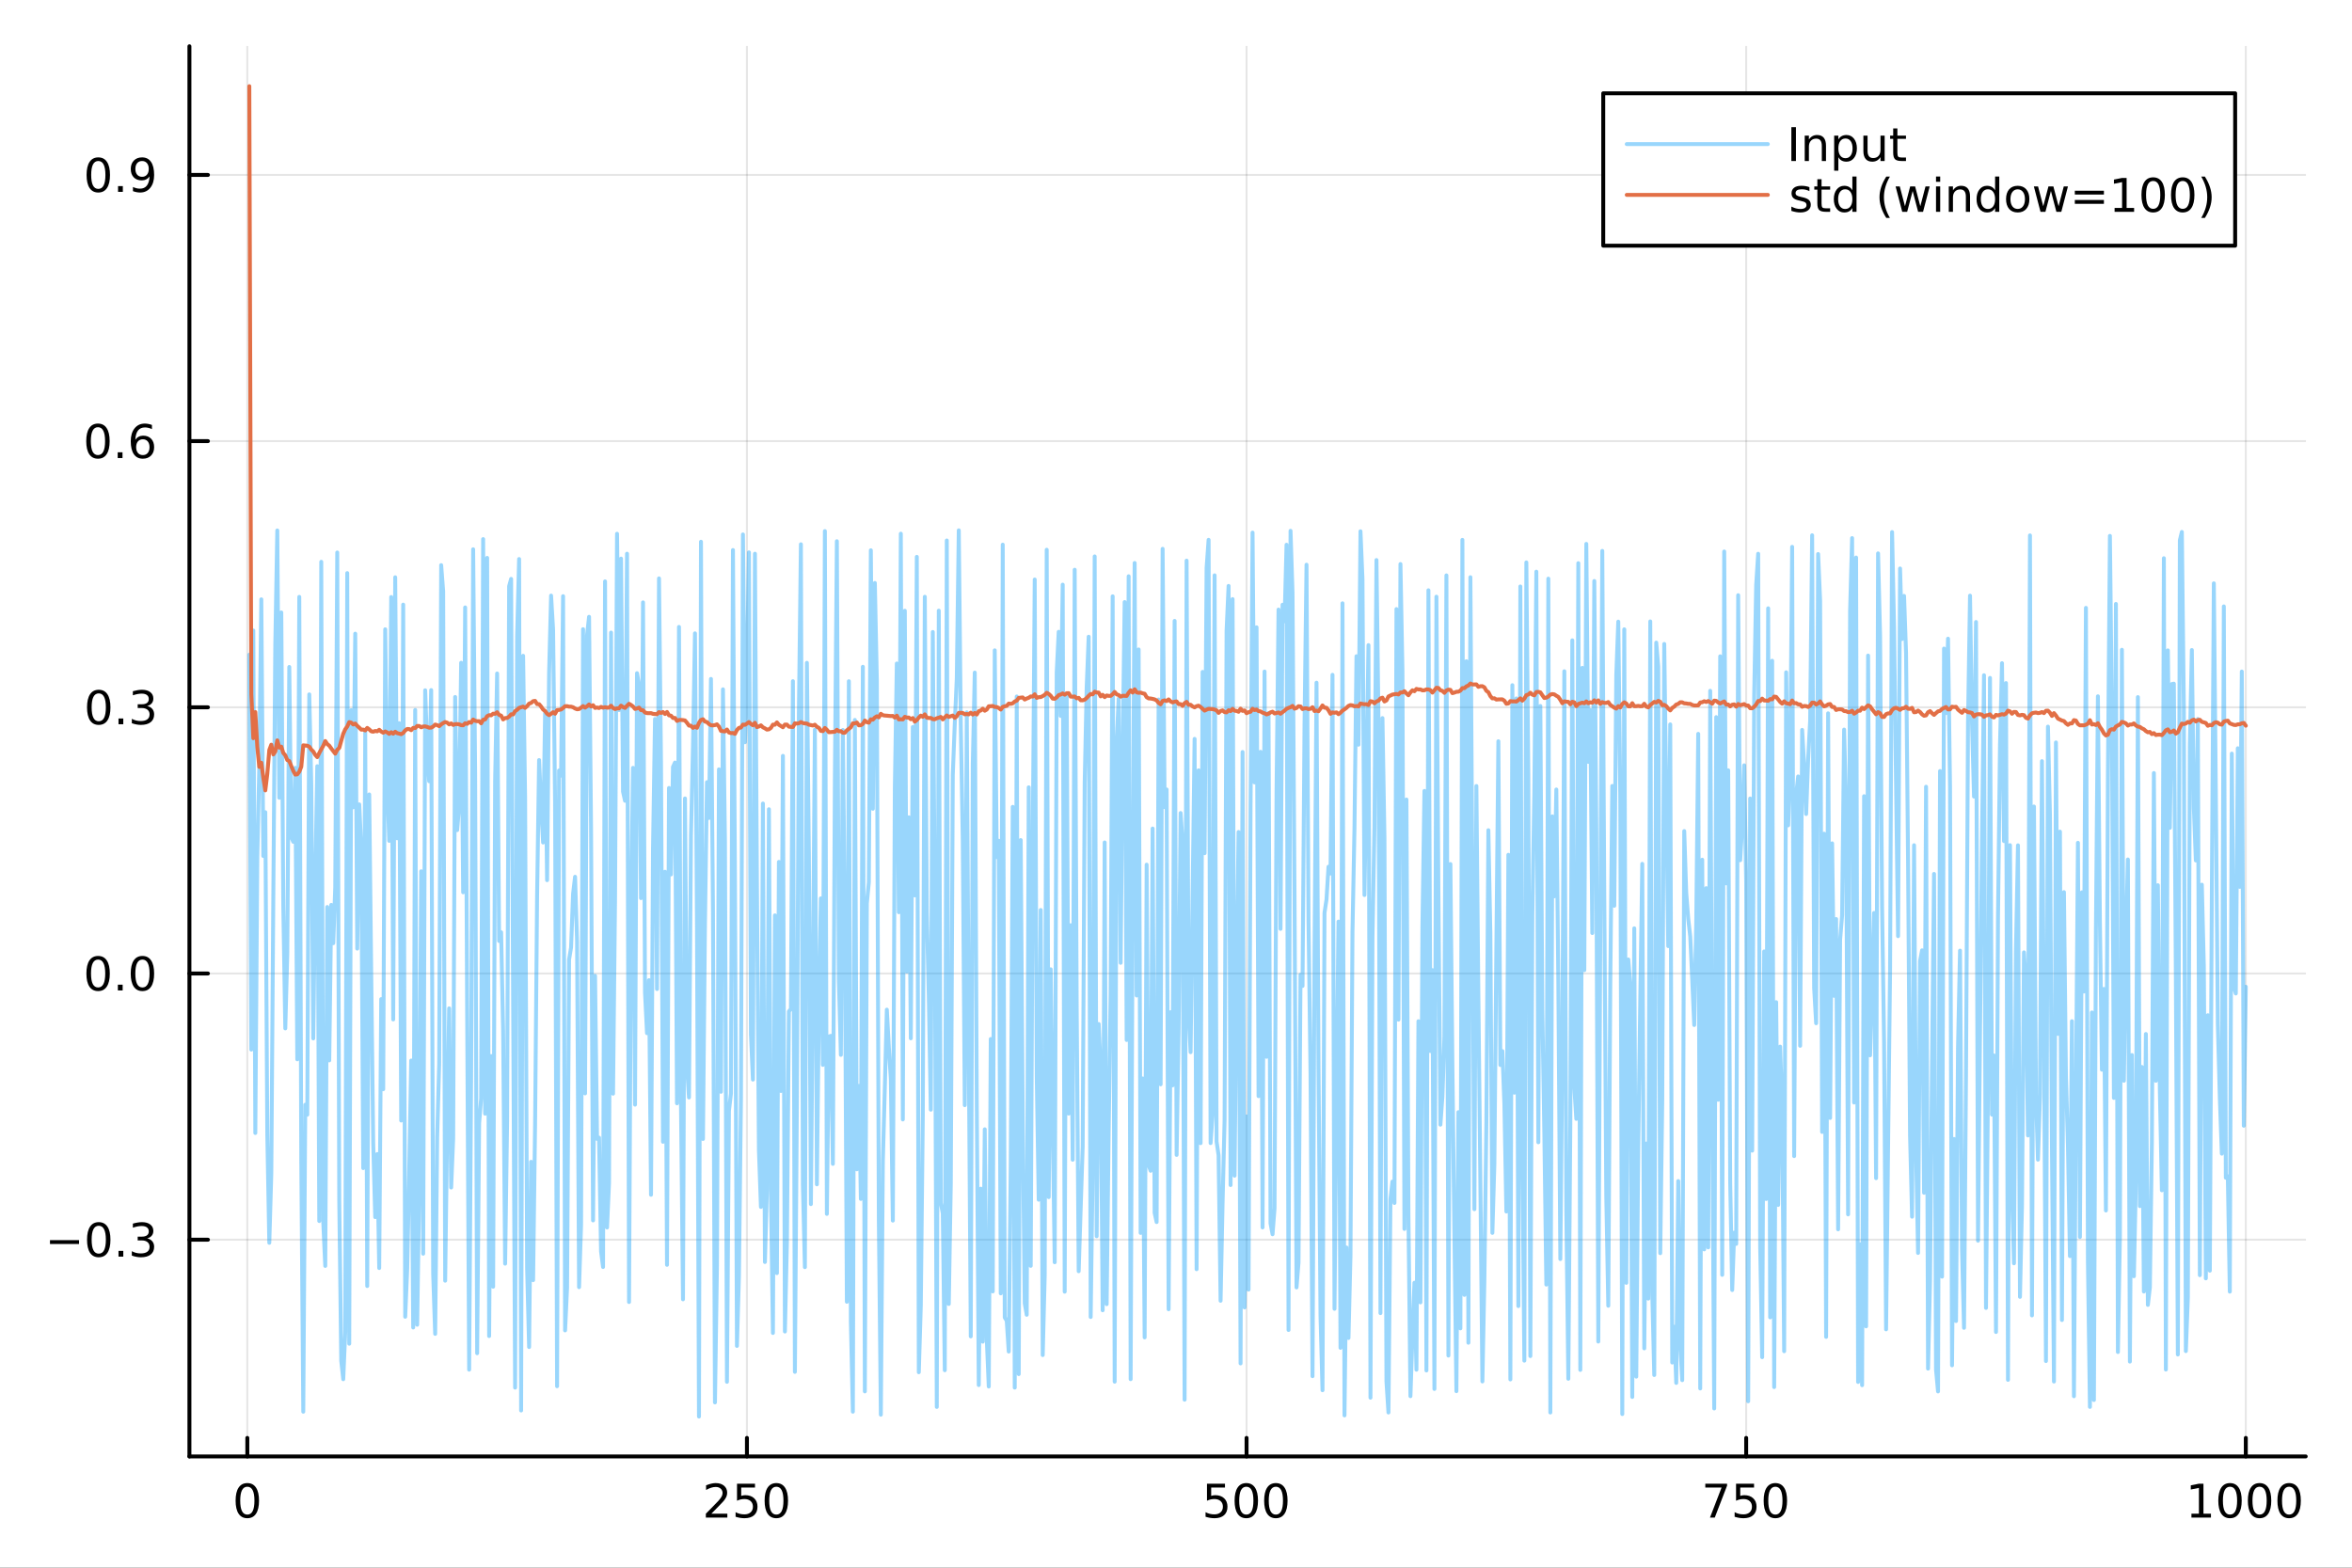 <?xml version="1.0" encoding="utf-8"?>
<svg xmlns="http://www.w3.org/2000/svg" xmlns:xlink="http://www.w3.org/1999/xlink" width="600" height="400" viewBox="0 0 2400 1600">
<rect x="0" y="0" width="2400" height="1600" fill="#333333" stroke="none"/>
<defs>
  <clipPath id="clip550">
    <rect x="0" y="0" width="2400" height="1600"/>
  </clipPath>
</defs>
<path clip-path="url(#clip550)" d="M0 1600 L2400 1600 L2400 0 L0 0  Z" fill="#ffffff" fill-rule="evenodd" fill-opacity="1"/>
<defs>
  <clipPath id="clip551">
    <rect x="480" y="0" width="1681" height="1600"/>
  </clipPath>
</defs>
<path clip-path="url(#clip550)" d="M193.288 1486.45 L2352.76 1486.45 L2352.76 47.244 L193.288 47.244  Z" fill="#ffffff" fill-rule="evenodd" fill-opacity="1"/>
<defs>
  <clipPath id="clip552">
    <rect x="193" y="47" width="2160" height="1440"/>
  </clipPath>
</defs>
<polyline clip-path="url(#clip552)" style="stroke:#000000; stroke-linecap:round; stroke-linejoin:round; stroke-width:2; stroke-opacity:0.1; fill:none" points="252.366,1486.45 252.366,47.244 "/>
<polyline clip-path="url(#clip552)" style="stroke:#000000; stroke-linecap:round; stroke-linejoin:round; stroke-width:2; stroke-opacity:0.1; fill:none" points="762.184,1486.45 762.184,47.244 "/>
<polyline clip-path="url(#clip552)" style="stroke:#000000; stroke-linecap:round; stroke-linejoin:round; stroke-width:2; stroke-opacity:0.1; fill:none" points="1272,1486.45 1272,47.244 "/>
<polyline clip-path="url(#clip552)" style="stroke:#000000; stroke-linecap:round; stroke-linejoin:round; stroke-width:2; stroke-opacity:0.1; fill:none" points="1781.82,1486.45 1781.82,47.244 "/>
<polyline clip-path="url(#clip552)" style="stroke:#000000; stroke-linecap:round; stroke-linejoin:round; stroke-width:2; stroke-opacity:0.1; fill:none" points="2291.64,1486.45 2291.64,47.244 "/>
<polyline clip-path="url(#clip552)" style="stroke:#000000; stroke-linecap:round; stroke-linejoin:round; stroke-width:2; stroke-opacity:0.1; fill:none" points="193.288,1265.25 2352.76,1265.25 "/>
<polyline clip-path="url(#clip552)" style="stroke:#000000; stroke-linecap:round; stroke-linejoin:round; stroke-width:2; stroke-opacity:0.1; fill:none" points="193.288,993.569 2352.76,993.569 "/>
<polyline clip-path="url(#clip552)" style="stroke:#000000; stroke-linecap:round; stroke-linejoin:round; stroke-width:2; stroke-opacity:0.1; fill:none" points="193.288,721.891 2352.76,721.891 "/>
<polyline clip-path="url(#clip552)" style="stroke:#000000; stroke-linecap:round; stroke-linejoin:round; stroke-width:2; stroke-opacity:0.1; fill:none" points="193.288,450.213 2352.76,450.213 "/>
<polyline clip-path="url(#clip552)" style="stroke:#000000; stroke-linecap:round; stroke-linejoin:round; stroke-width:2; stroke-opacity:0.1; fill:none" points="193.288,178.536 2352.76,178.536 "/>
<polyline clip-path="url(#clip550)" style="stroke:#000000; stroke-linecap:round; stroke-linejoin:round; stroke-width:4; stroke-opacity:1; fill:none" points="193.288,1486.45 2352.76,1486.45 "/>
<polyline clip-path="url(#clip550)" style="stroke:#000000; stroke-linecap:round; stroke-linejoin:round; stroke-width:4; stroke-opacity:1; fill:none" points="252.366,1486.45 252.366,1467.55 "/>
<polyline clip-path="url(#clip550)" style="stroke:#000000; stroke-linecap:round; stroke-linejoin:round; stroke-width:4; stroke-opacity:1; fill:none" points="762.184,1486.45 762.184,1467.55 "/>
<polyline clip-path="url(#clip550)" style="stroke:#000000; stroke-linecap:round; stroke-linejoin:round; stroke-width:4; stroke-opacity:1; fill:none" points="1272,1486.45 1272,1467.55 "/>
<polyline clip-path="url(#clip550)" style="stroke:#000000; stroke-linecap:round; stroke-linejoin:round; stroke-width:4; stroke-opacity:1; fill:none" points="1781.82,1486.45 1781.82,1467.55 "/>
<polyline clip-path="url(#clip550)" style="stroke:#000000; stroke-linecap:round; stroke-linejoin:round; stroke-width:4; stroke-opacity:1; fill:none" points="2291.64,1486.45 2291.64,1467.55 "/>
<path clip-path="url(#clip550)" d="M252.366 1517.37 Q248.755 1517.37 246.926 1520.93 Q245.12 1524.47 245.12 1531.6 Q245.12 1538.71 246.926 1542.27 Q248.755 1545.82 252.366 1545.82 Q256 1545.82 257.805 1542.27 Q259.634 1538.71 259.634 1531.6 Q259.634 1524.47 257.805 1520.93 Q256 1517.37 252.366 1517.37 M252.366 1513.66 Q258.176 1513.66 261.231 1518.27 Q264.31 1522.85 264.31 1531.6 Q264.31 1540.33 261.231 1544.94 Q258.176 1549.52 252.366 1549.52 Q246.555 1549.52 243.477 1544.94 Q240.421 1540.33 240.421 1531.6 Q240.421 1522.85 243.477 1518.27 Q246.555 1513.66 252.366 1513.66 Z" fill="#000000" fill-rule="nonzero" fill-opacity="1" /><path clip-path="url(#clip550)" d="M725.876 1544.91 L742.196 1544.91 L742.196 1548.85 L720.251 1548.85 L720.251 1544.91 Q722.913 1542.16 727.497 1537.53 Q732.103 1532.88 733.284 1531.53 Q735.529 1529.01 736.409 1527.27 Q737.311 1525.51 737.311 1523.82 Q737.311 1521.07 735.367 1519.33 Q733.446 1517.6 730.344 1517.6 Q728.145 1517.6 725.691 1518.36 Q723.261 1519.13 720.483 1520.68 L720.483 1515.95 Q723.307 1514.82 725.761 1514.24 Q728.214 1513.66 730.251 1513.66 Q735.622 1513.66 738.816 1516.35 Q742.01 1519.03 742.01 1523.52 Q742.01 1525.65 741.2 1527.57 Q740.413 1529.47 738.307 1532.07 Q737.728 1532.74 734.626 1535.95 Q731.524 1539.15 725.876 1544.91 Z" fill="#000000" fill-rule="nonzero" fill-opacity="1" /><path clip-path="url(#clip550)" d="M752.057 1514.29 L770.413 1514.29 L770.413 1518.22 L756.339 1518.22 L756.339 1526.7 Q757.358 1526.35 758.376 1526.19 Q759.395 1526 760.413 1526 Q766.2 1526 769.58 1529.17 Q772.959 1532.34 772.959 1537.76 Q772.959 1543.34 769.487 1546.44 Q766.015 1549.52 759.696 1549.52 Q757.52 1549.52 755.251 1549.15 Q753.006 1548.78 750.598 1548.04 L750.598 1543.34 Q752.682 1544.47 754.904 1545.03 Q757.126 1545.58 759.603 1545.58 Q763.608 1545.58 765.945 1543.48 Q768.283 1541.37 768.283 1537.76 Q768.283 1534.15 765.945 1532.04 Q763.608 1529.94 759.603 1529.94 Q757.728 1529.94 755.853 1530.35 Q754.001 1530.77 752.057 1531.65 L752.057 1514.29 Z" fill="#000000" fill-rule="nonzero" fill-opacity="1" /><path clip-path="url(#clip550)" d="M792.172 1517.37 Q788.561 1517.37 786.732 1520.93 Q784.927 1524.47 784.927 1531.6 Q784.927 1538.71 786.732 1542.27 Q788.561 1545.82 792.172 1545.82 Q795.806 1545.82 797.612 1542.27 Q799.441 1538.71 799.441 1531.6 Q799.441 1524.47 797.612 1520.93 Q795.806 1517.37 792.172 1517.37 M792.172 1513.66 Q797.982 1513.66 801.038 1518.27 Q804.117 1522.85 804.117 1531.6 Q804.117 1540.33 801.038 1544.94 Q797.982 1549.52 792.172 1549.52 Q786.362 1549.52 783.283 1544.94 Q780.228 1540.33 780.228 1531.6 Q780.228 1522.85 783.283 1518.27 Q786.362 1513.66 792.172 1513.66 Z" fill="#000000" fill-rule="nonzero" fill-opacity="1" /><path clip-path="url(#clip550)" d="M1231.62 1514.29 L1249.98 1514.29 L1249.98 1518.22 L1235.9 1518.22 L1235.9 1526.7 Q1236.92 1526.35 1237.94 1526.19 Q1238.96 1526 1239.98 1526 Q1245.76 1526 1249.14 1529.17 Q1252.52 1532.34 1252.52 1537.76 Q1252.52 1543.34 1249.05 1546.44 Q1245.58 1549.52 1239.26 1549.52 Q1237.08 1549.52 1234.81 1549.15 Q1232.57 1548.78 1230.16 1548.04 L1230.16 1543.34 Q1232.25 1544.47 1234.47 1545.03 Q1236.69 1545.58 1239.17 1545.58 Q1243.17 1545.58 1245.51 1543.48 Q1247.85 1541.37 1247.85 1537.76 Q1247.85 1534.15 1245.51 1532.04 Q1243.17 1529.94 1239.17 1529.94 Q1237.29 1529.94 1235.42 1530.35 Q1233.56 1530.77 1231.62 1531.65 L1231.62 1514.29 Z" fill="#000000" fill-rule="nonzero" fill-opacity="1" /><path clip-path="url(#clip550)" d="M1271.74 1517.37 Q1268.12 1517.37 1266.3 1520.93 Q1264.49 1524.47 1264.49 1531.6 Q1264.49 1538.71 1266.3 1542.27 Q1268.12 1545.82 1271.74 1545.82 Q1275.37 1545.82 1277.18 1542.27 Q1279 1538.71 1279 1531.6 Q1279 1524.47 1277.18 1520.93 Q1275.37 1517.37 1271.74 1517.37 M1271.74 1513.66 Q1277.55 1513.66 1280.6 1518.27 Q1283.68 1522.85 1283.68 1531.6 Q1283.68 1540.33 1280.6 1544.94 Q1277.55 1549.52 1271.74 1549.52 Q1265.93 1549.52 1262.85 1544.94 Q1259.79 1540.33 1259.79 1531.6 Q1259.79 1522.85 1262.85 1518.27 Q1265.93 1513.66 1271.74 1513.66 Z" fill="#000000" fill-rule="nonzero" fill-opacity="1" /><path clip-path="url(#clip550)" d="M1301.9 1517.37 Q1298.29 1517.37 1296.46 1520.93 Q1294.65 1524.47 1294.65 1531.6 Q1294.65 1538.71 1296.46 1542.27 Q1298.29 1545.82 1301.9 1545.82 Q1305.53 1545.82 1307.34 1542.27 Q1309.17 1538.71 1309.17 1531.6 Q1309.17 1524.47 1307.34 1520.93 Q1305.53 1517.37 1301.9 1517.37 M1301.9 1513.66 Q1307.71 1513.66 1310.76 1518.27 Q1313.84 1522.85 1313.84 1531.6 Q1313.84 1540.33 1310.76 1544.94 Q1307.71 1549.52 1301.9 1549.52 Q1296.09 1549.52 1293.01 1544.94 Q1289.95 1540.33 1289.95 1531.6 Q1289.95 1522.85 1293.01 1518.27 Q1296.09 1513.66 1301.9 1513.66 Z" fill="#000000" fill-rule="nonzero" fill-opacity="1" /><path clip-path="url(#clip550)" d="M1740.1 1514.29 L1762.32 1514.29 L1762.32 1516.28 L1749.77 1548.85 L1744.89 1548.85 L1756.69 1518.22 L1740.1 1518.22 L1740.1 1514.29 Z" fill="#000000" fill-rule="nonzero" fill-opacity="1" /><path clip-path="url(#clip550)" d="M1771.48 1514.29 L1789.84 1514.29 L1789.84 1518.22 L1775.77 1518.22 L1775.77 1526.7 Q1776.79 1526.35 1777.8 1526.19 Q1778.82 1526 1779.84 1526 Q1785.63 1526 1789.01 1529.17 Q1792.39 1532.34 1792.39 1537.76 Q1792.39 1543.34 1788.92 1546.44 Q1785.44 1549.52 1779.12 1549.52 Q1776.95 1549.52 1774.68 1549.15 Q1772.43 1548.78 1770.03 1548.04 L1770.03 1543.34 Q1772.11 1544.47 1774.33 1545.03 Q1776.55 1545.58 1779.03 1545.58 Q1783.04 1545.58 1785.37 1543.48 Q1787.71 1541.37 1787.71 1537.76 Q1787.71 1534.15 1785.37 1532.04 Q1783.04 1529.94 1779.03 1529.94 Q1777.16 1529.94 1775.28 1530.35 Q1773.43 1530.77 1771.48 1531.65 L1771.48 1514.29 Z" fill="#000000" fill-rule="nonzero" fill-opacity="1" /><path clip-path="url(#clip550)" d="M1811.6 1517.37 Q1807.99 1517.37 1806.16 1520.93 Q1804.36 1524.47 1804.36 1531.6 Q1804.36 1538.71 1806.16 1542.27 Q1807.99 1545.82 1811.6 1545.82 Q1815.23 1545.82 1817.04 1542.27 Q1818.87 1538.71 1818.87 1531.6 Q1818.87 1524.47 1817.04 1520.93 Q1815.23 1517.37 1811.6 1517.37 M1811.6 1513.66 Q1817.41 1513.66 1820.47 1518.27 Q1823.54 1522.85 1823.54 1531.6 Q1823.54 1540.33 1820.47 1544.94 Q1817.41 1549.52 1811.6 1549.52 Q1805.79 1549.52 1802.71 1544.94 Q1799.66 1540.33 1799.66 1531.6 Q1799.66 1522.85 1802.71 1518.27 Q1805.79 1513.66 1811.6 1513.66 Z" fill="#000000" fill-rule="nonzero" fill-opacity="1" /><path clip-path="url(#clip550)" d="M2236.16 1544.91 L2243.8 1544.91 L2243.8 1518.55 L2235.49 1520.21 L2235.49 1515.95 L2243.76 1514.29 L2248.43 1514.29 L2248.43 1544.91 L2256.07 1544.91 L2256.07 1548.85 L2236.16 1548.85 L2236.16 1544.91 Z" fill="#000000" fill-rule="nonzero" fill-opacity="1" /><path clip-path="url(#clip550)" d="M2275.52 1517.37 Q2271.91 1517.37 2270.08 1520.93 Q2268.27 1524.47 2268.27 1531.6 Q2268.27 1538.71 2270.08 1542.27 Q2271.91 1545.82 2275.52 1545.82 Q2279.15 1545.82 2280.96 1542.27 Q2282.78 1538.71 2282.78 1531.6 Q2282.78 1524.47 2280.96 1520.93 Q2279.15 1517.37 2275.52 1517.37 M2275.52 1513.66 Q2281.33 1513.66 2284.38 1518.27 Q2287.46 1522.85 2287.46 1531.6 Q2287.46 1540.33 2284.38 1544.94 Q2281.33 1549.52 2275.52 1549.52 Q2269.71 1549.52 2266.63 1544.94 Q2263.57 1540.33 2263.57 1531.6 Q2263.57 1522.85 2266.63 1518.27 Q2269.71 1513.66 2275.52 1513.66 Z" fill="#000000" fill-rule="nonzero" fill-opacity="1" /><path clip-path="url(#clip550)" d="M2305.68 1517.37 Q2302.07 1517.37 2300.24 1520.93 Q2298.43 1524.47 2298.43 1531.6 Q2298.43 1538.71 2300.24 1542.27 Q2302.07 1545.82 2305.68 1545.82 Q2309.31 1545.82 2311.12 1542.27 Q2312.95 1538.71 2312.95 1531.6 Q2312.95 1524.47 2311.12 1520.93 Q2309.31 1517.37 2305.68 1517.37 M2305.68 1513.66 Q2311.49 1513.66 2314.54 1518.27 Q2317.62 1522.85 2317.62 1531.6 Q2317.62 1540.33 2314.54 1544.94 Q2311.49 1549.52 2305.68 1549.52 Q2299.87 1549.52 2296.79 1544.94 Q2293.73 1540.33 2293.73 1531.6 Q2293.73 1522.85 2296.79 1518.27 Q2299.87 1513.66 2305.68 1513.66 Z" fill="#000000" fill-rule="nonzero" fill-opacity="1" /><path clip-path="url(#clip550)" d="M2335.84 1517.37 Q2332.23 1517.37 2330.4 1520.93 Q2328.59 1524.47 2328.59 1531.6 Q2328.59 1538.71 2330.4 1542.27 Q2332.23 1545.82 2335.84 1545.82 Q2339.47 1545.82 2341.28 1542.27 Q2343.11 1538.71 2343.11 1531.6 Q2343.11 1524.47 2341.28 1520.93 Q2339.47 1517.37 2335.84 1517.37 M2335.84 1513.66 Q2341.65 1513.66 2344.71 1518.27 Q2347.78 1522.85 2347.78 1531.6 Q2347.78 1540.33 2344.71 1544.94 Q2341.65 1549.52 2335.84 1549.52 Q2330.03 1549.52 2326.95 1544.94 Q2323.9 1540.33 2323.9 1531.6 Q2323.9 1522.85 2326.95 1518.27 Q2330.03 1513.66 2335.84 1513.66 Z" fill="#000000" fill-rule="nonzero" fill-opacity="1" /><polyline clip-path="url(#clip550)" style="stroke:#000000; stroke-linecap:round; stroke-linejoin:round; stroke-width:4; stroke-opacity:1; fill:none" points="193.288,1486.45 193.288,47.244 "/>
<polyline clip-path="url(#clip550)" style="stroke:#000000; stroke-linecap:round; stroke-linejoin:round; stroke-width:4; stroke-opacity:1; fill:none" points="193.288,1265.25 212.185,1265.25 "/>
<polyline clip-path="url(#clip550)" style="stroke:#000000; stroke-linecap:round; stroke-linejoin:round; stroke-width:4; stroke-opacity:1; fill:none" points="193.288,993.569 212.185,993.569 "/>
<polyline clip-path="url(#clip550)" style="stroke:#000000; stroke-linecap:round; stroke-linejoin:round; stroke-width:4; stroke-opacity:1; fill:none" points="193.288,721.891 212.185,721.891 "/>
<polyline clip-path="url(#clip550)" style="stroke:#000000; stroke-linecap:round; stroke-linejoin:round; stroke-width:4; stroke-opacity:1; fill:none" points="193.288,450.213 212.185,450.213 "/>
<polyline clip-path="url(#clip550)" style="stroke:#000000; stroke-linecap:round; stroke-linejoin:round; stroke-width:4; stroke-opacity:1; fill:none" points="193.288,178.536 212.185,178.536 "/>
<path clip-path="url(#clip550)" d="M50.992 1265.7 L80.668 1265.7 L80.668 1269.63 L50.992 1269.63 L50.992 1265.7 Z" fill="#000000" fill-rule="nonzero" fill-opacity="1" /><path clip-path="url(#clip550)" d="M100.76 1251.04 Q97.149 1251.04 95.321 1254.61 Q93.515 1258.15 93.515 1265.28 Q93.515 1272.39 95.321 1275.95 Q97.149 1279.49 100.76 1279.49 Q104.395 1279.49 106.2 1275.95 Q108.029 1272.39 108.029 1265.28 Q108.029 1258.15 106.2 1254.61 Q104.395 1251.04 100.76 1251.04 M100.76 1247.34 Q106.571 1247.34 109.626 1251.95 Q112.705 1256.53 112.705 1265.28 Q112.705 1274.01 109.626 1278.61 Q106.571 1283.2 100.76 1283.2 Q94.95 1283.2 91.871 1278.61 Q88.816 1274.01 88.816 1265.28 Q88.816 1256.53 91.871 1251.95 Q94.95 1247.34 100.76 1247.34 Z" fill="#000000" fill-rule="nonzero" fill-opacity="1" /><path clip-path="url(#clip550)" d="M120.922 1276.65 L125.807 1276.65 L125.807 1282.53 L120.922 1282.53 L120.922 1276.65 Z" fill="#000000" fill-rule="nonzero" fill-opacity="1" /><path clip-path="url(#clip550)" d="M150.158 1263.89 Q153.515 1264.61 155.39 1266.88 Q157.288 1269.15 157.288 1272.48 Q157.288 1277.6 153.769 1280.4 Q150.251 1283.2 143.769 1283.2 Q141.593 1283.2 139.279 1282.76 Q136.987 1282.34 134.533 1281.48 L134.533 1276.97 Q136.478 1278.1 138.793 1278.68 Q141.107 1279.26 143.631 1279.26 Q148.029 1279.26 150.32 1277.53 Q152.635 1275.79 152.635 1272.48 Q152.635 1269.42 150.482 1267.71 Q148.353 1265.98 144.533 1265.98 L140.506 1265.98 L140.506 1262.13 L144.718 1262.13 Q148.168 1262.13 149.996 1260.77 Q151.825 1259.38 151.825 1256.79 Q151.825 1254.12 149.927 1252.71 Q148.052 1251.28 144.533 1251.28 Q142.612 1251.28 140.413 1251.69 Q138.214 1252.11 135.575 1252.99 L135.575 1248.82 Q138.237 1248.08 140.552 1247.71 Q142.89 1247.34 144.95 1247.34 Q150.274 1247.34 153.376 1249.77 Q156.478 1252.18 156.478 1256.3 Q156.478 1259.17 154.834 1261.16 Q153.191 1263.13 150.158 1263.89 Z" fill="#000000" fill-rule="nonzero" fill-opacity="1" /><path clip-path="url(#clip550)" d="M100.112 979.367 Q96.501 979.367 94.672 982.932 Q92.867 986.474 92.867 993.603 Q92.867 1000.71 94.672 1004.27 Q96.501 1007.82 100.112 1007.82 Q103.746 1007.82 105.552 1004.27 Q107.381 1000.71 107.381 993.603 Q107.381 986.474 105.552 982.932 Q103.746 979.367 100.112 979.367 M100.112 975.664 Q105.922 975.664 108.978 980.27 Q112.057 984.853 112.057 993.603 Q112.057 1002.33 108.978 1006.94 Q105.922 1011.52 100.112 1011.52 Q94.302 1011.52 91.223 1006.94 Q88.168 1002.33 88.168 993.603 Q88.168 984.853 91.223 980.27 Q94.302 975.664 100.112 975.664 Z" fill="#000000" fill-rule="nonzero" fill-opacity="1" /><path clip-path="url(#clip550)" d="M120.274 1004.97 L125.158 1004.97 L125.158 1010.85 L120.274 1010.85 L120.274 1004.97 Z" fill="#000000" fill-rule="nonzero" fill-opacity="1" /><path clip-path="url(#clip550)" d="M145.343 979.367 Q141.732 979.367 139.904 982.932 Q138.098 986.474 138.098 993.603 Q138.098 1000.71 139.904 1004.27 Q141.732 1007.82 145.343 1007.82 Q148.978 1007.82 150.783 1004.27 Q152.612 1000.71 152.612 993.603 Q152.612 986.474 150.783 982.932 Q148.978 979.367 145.343 979.367 M145.343 975.664 Q151.154 975.664 154.209 980.27 Q157.288 984.853 157.288 993.603 Q157.288 1002.33 154.209 1006.94 Q151.154 1011.52 145.343 1011.52 Q139.533 1011.52 136.455 1006.94 Q133.399 1002.33 133.399 993.603 Q133.399 984.853 136.455 980.27 Q139.533 975.664 145.343 975.664 Z" fill="#000000" fill-rule="nonzero" fill-opacity="1" /><path clip-path="url(#clip550)" d="M100.76 707.69 Q97.149 707.69 95.321 711.254 Q93.515 714.796 93.515 721.926 Q93.515 729.032 95.321 732.597 Q97.149 736.138 100.76 736.138 Q104.395 736.138 106.2 732.597 Q108.029 729.032 108.029 721.926 Q108.029 714.796 106.2 711.254 Q104.395 707.69 100.76 707.69 M100.76 703.986 Q106.571 703.986 109.626 708.592 Q112.705 713.176 112.705 721.926 Q112.705 730.652 109.626 735.259 Q106.571 739.842 100.76 739.842 Q94.95 739.842 91.871 735.259 Q88.816 730.652 88.816 721.926 Q88.816 713.176 91.871 708.592 Q94.95 703.986 100.76 703.986 Z" fill="#000000" fill-rule="nonzero" fill-opacity="1" /><path clip-path="url(#clip550)" d="M120.922 733.291 L125.807 733.291 L125.807 739.171 L120.922 739.171 L120.922 733.291 Z" fill="#000000" fill-rule="nonzero" fill-opacity="1" /><path clip-path="url(#clip550)" d="M150.158 720.537 Q153.515 721.254 155.39 723.523 Q157.288 725.791 157.288 729.125 Q157.288 734.24 153.769 737.041 Q150.251 739.842 143.769 739.842 Q141.593 739.842 139.279 739.402 Q136.987 738.986 134.533 738.129 L134.533 733.615 Q136.478 734.75 138.793 735.328 Q141.107 735.907 143.631 735.907 Q148.029 735.907 150.32 734.171 Q152.635 732.435 152.635 729.125 Q152.635 726.069 150.482 724.356 Q148.353 722.62 144.533 722.62 L140.506 722.62 L140.506 718.777 L144.718 718.777 Q148.168 718.777 149.996 717.412 Q151.825 716.023 151.825 713.43 Q151.825 710.768 149.927 709.356 Q148.052 707.921 144.533 707.921 Q142.612 707.921 140.413 708.338 Q138.214 708.754 135.575 709.634 L135.575 705.467 Q138.237 704.727 140.552 704.356 Q142.89 703.986 144.95 703.986 Q150.274 703.986 153.376 706.416 Q156.478 708.824 156.478 712.944 Q156.478 715.814 154.834 717.805 Q153.191 719.773 150.158 720.537 Z" fill="#000000" fill-rule="nonzero" fill-opacity="1" /><path clip-path="url(#clip550)" d="M99.95 436.012 Q96.339 436.012 94.51 439.577 Q92.705 443.118 92.705 450.248 Q92.705 457.354 94.51 460.919 Q96.339 464.461 99.95 464.461 Q103.584 464.461 105.39 460.919 Q107.219 457.354 107.219 450.248 Q107.219 443.118 105.39 439.577 Q103.584 436.012 99.95 436.012 M99.95 432.308 Q105.76 432.308 108.816 436.915 Q111.895 441.498 111.895 450.248 Q111.895 458.975 108.816 463.581 Q105.76 468.164 99.95 468.164 Q94.14 468.164 91.061 463.581 Q88.006 458.975 88.006 450.248 Q88.006 441.498 91.061 436.915 Q94.14 432.308 99.95 432.308 Z" fill="#000000" fill-rule="nonzero" fill-opacity="1" /><path clip-path="url(#clip550)" d="M120.112 461.614 L124.996 461.614 L124.996 467.493 L120.112 467.493 L120.112 461.614 Z" fill="#000000" fill-rule="nonzero" fill-opacity="1" /><path clip-path="url(#clip550)" d="M145.76 448.35 Q142.612 448.35 140.76 450.503 Q138.931 452.655 138.931 456.405 Q138.931 460.132 140.76 462.308 Q142.612 464.461 145.76 464.461 Q148.908 464.461 150.737 462.308 Q152.589 460.132 152.589 456.405 Q152.589 452.655 150.737 450.503 Q148.908 448.35 145.76 448.35 M155.042 433.697 L155.042 437.956 Q153.283 437.123 151.478 436.683 Q149.695 436.243 147.936 436.243 Q143.306 436.243 140.853 439.368 Q138.422 442.493 138.075 448.813 Q139.441 446.799 141.501 445.734 Q143.561 444.646 146.038 444.646 Q151.246 444.646 154.255 447.817 Q157.288 450.965 157.288 456.405 Q157.288 461.729 154.14 464.947 Q150.992 468.164 145.76 468.164 Q139.765 468.164 136.594 463.581 Q133.422 458.975 133.422 450.248 Q133.422 442.053 137.311 437.192 Q141.2 432.308 147.751 432.308 Q149.51 432.308 151.293 432.655 Q153.098 433.003 155.042 433.697 Z" fill="#000000" fill-rule="nonzero" fill-opacity="1" /><path clip-path="url(#clip550)" d="M100.297 164.334 Q96.686 164.334 94.858 167.899 Q93.052 171.441 93.052 178.57 Q93.052 185.677 94.858 189.241 Q96.686 192.783 100.297 192.783 Q103.932 192.783 105.737 189.241 Q107.566 185.677 107.566 178.57 Q107.566 171.441 105.737 167.899 Q103.932 164.334 100.297 164.334 M100.297 160.631 Q106.108 160.631 109.163 165.237 Q112.242 169.82 112.242 178.57 Q112.242 187.297 109.163 191.903 Q106.108 196.487 100.297 196.487 Q94.487 196.487 91.409 191.903 Q88.353 187.297 88.353 178.57 Q88.353 169.82 91.409 165.237 Q94.487 160.631 100.297 160.631 Z" fill="#000000" fill-rule="nonzero" fill-opacity="1" /><path clip-path="url(#clip550)" d="M120.459 189.936 L125.344 189.936 L125.344 195.816 L120.459 195.816 L120.459 189.936 Z" fill="#000000" fill-rule="nonzero" fill-opacity="1" /><path clip-path="url(#clip550)" d="M135.668 195.098 L135.668 190.839 Q137.427 191.672 139.232 192.112 Q141.038 192.552 142.774 192.552 Q147.404 192.552 149.834 189.45 Q152.288 186.325 152.635 179.982 Q151.293 181.973 149.232 183.038 Q147.172 184.103 144.672 184.103 Q139.487 184.103 136.455 180.978 Q133.445 177.829 133.445 172.39 Q133.445 167.066 136.594 163.848 Q139.742 160.631 144.973 160.631 Q150.968 160.631 154.117 165.237 Q157.288 169.82 157.288 178.57 Q157.288 186.741 153.399 191.626 Q149.533 196.487 142.982 196.487 Q141.223 196.487 139.418 196.14 Q137.612 195.792 135.668 195.098 M144.973 180.445 Q148.121 180.445 149.95 178.292 Q151.802 176.14 151.802 172.39 Q151.802 168.663 149.95 166.51 Q148.121 164.334 144.973 164.334 Q141.825 164.334 139.973 166.51 Q138.144 168.663 138.144 172.39 Q138.144 176.14 139.973 178.292 Q141.825 180.445 144.973 180.445 Z" fill="#000000" fill-rule="nonzero" fill-opacity="1" /><polyline clip-path="url(#clip552)" style="stroke:#009af9; stroke-linecap:round; stroke-linejoin:round; stroke-width:4; stroke-opacity:0.4; fill:none" points="254.405,668.157 256.444,1071.21 258.483,643.503 260.523,1156.33 262.562,874.591 264.601,781.127 266.641,611.687 268.68,873.639 270.719,828.931 272.758,1157.86 274.798,1268.4 276.837,1197.86 278.876,917.229 280.915,657.437 282.955,541.418 284.994,814.2 287.033,625.077 289.073,925.097 291.112,1049.58 293.151,973.462 295.19,680.721 297.23,854.367 299.269,859.144 301.308,783.672 303.347,1081.14 305.387,609.187 307.426,1184.89 309.465,1440.8 311.505,1127.5 313.544,1137.68 315.583,708.7 317.622,800.199 319.662,1059.82 321.701,901.096 323.74,781.993 325.779,1246.19 327.819,573.397 329.858,1247.04 331.897,1292.01 333.937,925.699 335.976,1082.23 338.015,923.543 340.054,962.657 342.094,905.481 344.133,563.878 346.172,1225.23 348.211,1388.83 350.251,1407.65 352.29,1359.32 354.329,584.923 356.369,1371.4 358.408,724.789 360.447,823.908 362.486,646.745 364.526,968.163 366.565,820.966 368.604,864.534 370.643,1192.18 372.683,745.48 374.722,1312.53 376.761,810.826 378.801,994.72 380.84,1166.84 382.879,1242.21 384.918,1177.84 386.958,1294.18 388.997,1019.7 391.036,1111.67 393.075,642.272 395.115,794.65 397.154,858.18 399.193,609.33 401.233,1040.44 403.272,589.21 405.311,855.547 407.35,738.072 409.39,1143.64 411.429,617.08 413.468,1343.88 415.507,1295.29 417.547,1197.69 419.586,1082.42 421.625,1354.85 423.665,724.592 425.704,1352.07 427.743,1216.45 429.782,889.287 431.822,1279.53 433.861,704.53 435.9,765.152 437.939,797.342 439.979,704.323 442.018,1300.15 444.057,1361.37 446.097,1160.79 448.136,1085.69 450.175,576.782 452.214,603.521 454.254,1307.08 456.293,1150.7 458.332,1029.16 460.371,1212 462.411,1161.85 464.45,711.341 466.489,847.209 468.529,821.964 470.568,676.437 472.607,910.674 474.646,619.968 476.686,1031.62 478.725,1397.87 480.764,1096.49 482.803,560.607 484.843,789.358 486.882,1381.1 488.921,1146.22 490.961,1121.18 493,550.224 495.039,1136.65 497.078,569.383 499.118,1363.6 501.157,1077.85 503.196,1313.23 505.235,796.947 507.275,687.359 509.314,960.389 511.353,951.494 513.393,1052.91 515.432,1289.7 517.471,1144.25 519.51,598.301 521.55,590.831 523.589,1020.02 525.628,1416.21 527.667,649.434 529.707,570.566 531.746,1439.57 533.785,669.32 535.825,813.881 537.864,1293.61 539.903,1374.8 541.942,1185.77 543.982,1306.56 546.021,1145.82 548.06,914.329 550.099,775.714 552.139,822.086 554.178,859.873 556.217,727.7 558.257,898.313 560.296,687.008 562.335,607.888 564.374,642.493 566.414,818.698 568.453,1414.81 570.492,786.398 572.532,791.709 574.571,608.475 576.61,1357.81 578.649,1314.25 580.689,979.438 582.728,966.964 584.767,912.278 586.806,894.858 588.846,960.214 590.885,1313.7 592.924,1250.19 594.964,642.157 597.003,1115.92 599.042,648.43 601.081,629.532 603.121,846.114 605.16,1245.59 607.199,995.948 609.238,1162.39 611.278,1161.11 613.317,1277.08 615.356,1293.12 617.396,593.382 619.435,1252.81 621.474,1207.03 623.513,645.619 625.553,1116.21 627.592,917.943 629.631,544.765 631.67,724.743 633.71,570.13 635.749,807.972 637.788,817.282 639.828,565.12 641.867,1328.86 643.906,935.319 645.945,783.67 647.985,1127.4 650.024,687.072 652.063,699.128 654.102,916.633 656.142,614.808 658.181,1013.13 660.22,1054.46 662.26,1000.38 664.299,1219.39 666.338,866.443 668.377,733.832 670.417,1009.43 672.456,590.338 674.495,778.565 676.534,1165.32 678.574,889.747 680.613,1290.89 682.652,804.223 684.692,892.452 686.731,782.722 688.77,778.259 690.809,1126.05 692.849,639.843 694.888,1127.37 696.927,1326.1 698.966,814.905 701.006,1087.42 703.045,1120.07 705.084,852.379 707.124,762.075 709.163,646.409 711.202,942.805 713.241,1445.72 715.281,552.913 717.32,1162.45 719.359,942.384 721.398,798.324 723.438,834.817 725.477,692.913 727.516,928.362 729.556,1431.31 731.595,1291.07 733.634,785.197 735.673,1114.3 737.713,703.552 739.752,857.941 741.791,1410.29 743.83,1133.72 745.87,1116.15 747.909,561.38 749.948,892.343 751.988,1373.66 754.027,1302.47 756.066,1122.81 758.105,545.466 760.145,757.571 762.184,684.13 764.223,563.748 766.262,1055.65 768.302,1101.82 770.341,565.13 772.38,902.454 774.42,1174.27 776.459,1231.82 778.498,820.123 780.537,1288.01 782.577,1213.43 784.616,825.913 786.655,1217.49 788.694,1360.44 790.734,934.245 792.773,1299.36 794.812,879.681 796.852,1113.48 798.891,771.448 800.93,1358.96 802.969,1268.1 805.009,1032.28 807.048,1029.74 809.087,695.204 811.126,1400.12 813.166,1123.07 815.205,726.554 817.244,555.505 819.284,1209.45 821.323,1293.27 823.362,676.484 825.401,873.62 827.441,1228.94 829.48,1003.34 831.519,744.738 833.558,1208.74 835.598,1028.23 837.637,916.91 839.676,1086.82 841.716,542.049 843.755,1238.89 845.794,1057.93 847.833,1057.2 849.873,1187.84 851.912,794.897 853.951,552.386 855.99,999.601 858.03,1076.62 860.069,745.011 862.108,947.479 864.148,1328.61 866.187,695.252 868.226,1348.65 870.265,1440.77 872.305,734.774 874.344,1193.42 876.383,1108.27 878.422,1223.63 880.462,680.538 882.501,1420.08 884.54,922.069 886.58,900.347 888.619,561.641 890.658,825.439 892.697,594.985 894.737,693.978 896.776,1245.01 898.815,1443.83 900.855,1185.26 902.894,1109.72 904.933,1030.47 906.972,1068.68 909.012,1101.13 911.051,1245.76 913.09,804.517 915.129,677.189 917.169,931.004 919.208,544.683 921.247,1142.5 923.287,623.36 925.326,991.627 927.365,834.179 929.404,1059.73 931.444,741.975 933.483,913.877 935.522,568.338 937.561,1400.51 939.601,1332.08 941.64,1138.39 943.679,609.072 945.719,930.782 947.758,1016.83 949.797,1132.56 951.836,645.03 953.876,927.636 955.915,1435.92 957.954,623.236 959.993,1227.52 962.033,1238.44 964.072,1398.45 966.111,551.625 968.151,1330.83 970.19,1208.08 972.229,790.728 974.268,738.49 976.308,692.502 978.347,541.274 980.386,738.779 982.425,857.582 984.465,1127.94 986.504,727.063 988.543,1069.21 990.583,1363.93 992.622,780.553 994.661,686.446 996.7,1125.14 998.74,1413.6 1000.78,1213.18 1002.82,1369.32 1004.86,1152.59 1006.9,1365.93 1008.94,1415.12 1010.98,1060.42 1013.01,1318.04 1015.05,663.742 1017.09,874.841 1019.13,858.099 1021.17,1320.03 1023.21,555.897 1025.25,1344.67 1027.29,1347.98 1029.33,1379.4 1031.37,1189.76 1033.41,823.507 1035.45,1416.22 1037.49,710.846 1039.53,1402.43 1041.56,857.395 1043.6,1141.36 1045.64,1330.21 1047.68,1341.87 1049.72,803.552 1051.76,1291.92 1053.8,862.184 1055.84,591.47 1057.88,1097.53 1059.92,1224.43 1061.96,928.772 1064,1383.01 1066.04,1301.8 1068.07,561.092 1070.11,1221.79 1072.15,989.275 1074.19,1142.35 1076.23,1288.27 1078.27,686.392 1080.31,644.838 1082.35,730.662 1084.39,596.705 1086.43,1318.3 1088.47,707.446 1090.51,1136.54 1092.55,944.301 1094.59,1183.64 1096.62,581.471 1098.66,1027.1 1100.7,1297.43 1102.74,1233 1104.78,1170.03 1106.82,798.777 1108.86,701.617 1110.9,649.84 1112.94,1344.13 1114.98,1192.52 1117.02,567.898 1119.06,1261.73 1121.1,1045.12 1123.14,1090.57 1125.17,1337.29 1127.21,859.809 1129.25,1331.04 1131.29,1155.63 1133.33,1012.5 1135.37,608.625 1137.41,1410.15 1139.45,758.211 1141.49,713.07 1143.53,982.645 1145.57,766.563 1147.61,614.469 1149.65,1061.42 1151.69,588.146 1153.72,1407.6 1155.76,913.101 1157.8,574.6 1159.84,1016.03 1161.88,662.839 1163.92,1258.34 1165.96,1100.69 1168,1364.94 1170.04,882.48 1172.08,1189.13 1174.12,1194.92 1176.16,845.63 1178.2,1237.85 1180.23,1247.25 1182.27,713.893 1184.31,1106.68 1186.35,560.147 1188.39,823.795 1190.43,805.742 1192.47,1336.24 1194.51,1033.07 1196.55,1107.74 1198.59,633.704 1200.63,1178.72 1202.67,1050.62 1204.71,829.785 1206.75,860.056 1208.78,1428.54 1210.82,572.213 1212.86,1032.18 1214.9,1073.84 1216.94,913.395 1218.98,754.136 1221.02,1295.37 1223.06,786.236 1225.1,1166.7 1227.14,685.769 1229.18,870.776 1231.22,579.644 1233.26,550.978 1235.3,1166.65 1237.33,1138.03 1239.37,587.189 1241.41,1165.08 1243.45,1179.11 1245.49,1327.55 1247.53,1227.34 1249.57,1143.36 1251.61,643.845 1253.65,598.014 1255.69,1209.48 1257.73,611.448 1259.77,1199.92 1261.81,995.316 1263.85,849.176 1265.88,1391.52 1267.92,767.518 1269.96,1334.38 1272,1139.43 1274.04,1316.17 1276.08,823.082 1278.12,543.6 1280.16,798.538 1282.2,640.237 1284.24,1118.75 1286.28,767.327 1288.32,1252.72 1290.36,685.363 1292.39,1078.6 1294.43,727.737 1296.47,1248.6 1298.51,1259.69 1300.55,1233.13 1302.59,809.187 1304.63,622.15 1306.67,948 1308.71,617.199 1310.75,634.141 1312.79,555.983 1314.83,1357.39 1316.87,541.758 1318.91,605.207 1320.94,912.952 1322.98,1313.96 1325.02,1288.58 1327.06,994.892 1329.1,1006.28 1331.14,739.538 1333.18,576.349 1335.22,939.711 1337.26,1095.27 1339.3,1404.55 1341.34,974.215 1343.38,696.757 1345.42,1087.8 1347.46,1342.98 1349.49,1418.88 1351.53,931.682 1353.57,918.084 1355.61,884.602 1357.65,891.551 1359.69,688.74 1361.73,1335.78 1363.77,1118.63 1365.81,940.628 1367.85,1375.61 1369.89,615.762 1371.93,1444.56 1373.97,1273.22 1376.01,1365.54 1378.04,1281.64 1380.08,950.873 1382.12,845.486 1384.16,669.775 1386.2,760.042 1388.24,542.242 1390.28,590.959 1392.32,913.458 1394.36,788.31 1396.4,658.434 1398.44,1426.48 1400.48,956.693 1402.52,844.059 1404.56,571.605 1406.59,733.725 1408.63,1340.19 1410.67,732.909 1412.71,855.687 1414.75,1409.99 1416.79,1441.61 1418.83,1223.95 1420.87,1205.94 1422.91,1227.78 1424.95,621.636 1426.99,1040.65 1429.03,575.682 1431.07,684.642 1433.1,1254.25 1435.14,816.02 1437.18,1240.55 1439.22,1424.95 1441.26,1363.51 1443.3,1309.2 1445.34,1397.94 1447.38,1042.28 1449.42,1329.23 1451.46,945.487 1453.5,807.233 1455.54,1398.72 1457.58,602.45 1459.62,1072.72 1461.65,990.121 1463.69,1417.58 1465.73,608.994 1467.77,910.656 1469.81,1147.84 1471.85,1119.02 1473.89,1058.53 1475.93,587.26 1477.97,1383.5 1480.01,881.872 1482.05,1089.41 1484.09,1259.34 1486.13,1419.86 1488.17,1135.08 1490.2,1355.75 1492.24,551.006 1494.28,1321.58 1496.32,674.862 1498.36,1370.41 1500.4,589.122 1502.44,904.827 1504.48,1234.12 1506.52,802.21 1508.56,1017.87 1510.6,1208.21 1512.64,1409.91 1514.68,1306.41 1516.72,1145.47 1518.75,847.342 1520.79,953.587 1522.83,1258.28 1524.87,1187.8 1526.91,966.594 1528.95,756.524 1530.99,1086.96 1533.03,1072.78 1535.07,1126.33 1537.11,1236.5 1539.15,872.422 1541.19,1407.85 1543.23,699.304 1545.26,1115.22 1547.3,712.835 1549.34,1333.02 1551.38,598.56 1553.42,1172.04 1555.46,1388.7 1557.5,574.02 1559.54,795.324 1561.58,1384.02 1563.62,933.9 1565.66,808.363 1567.7,583.458 1569.74,1165.82 1571.78,720.537 1573.81,1031.61 1575.85,1156.21 1577.89,1311.07 1579.93,590.587 1581.97,1441.6 1584.01,833.222 1586.05,914.763 1588.09,805.781 1590.13,1001.55 1592.17,1285 1594.21,1072.48 1596.25,685.107 1598.29,1235.86 1600.33,1407.2 1602.36,1148.95 1604.4,653.544 1606.44,1109.51 1608.48,1141.95 1610.52,574.811 1612.56,1398.15 1614.6,681.61 1616.64,990.155 1618.68,555.107 1620.72,777.557 1622.76,724.662 1624.8,952.257 1626.84,592.986 1628.88,843.681 1630.91,1369.21 1632.95,950.43 1634.99,562.251 1637.03,916.494 1639.07,1221.29 1641.11,1332.66 1643.15,1005.41 1645.19,802.144 1647.23,924.435 1649.27,689.048 1651.31,634.456 1653.35,812.266 1655.39,1443.21 1657.42,642.309 1659.46,1309.27 1661.5,979.253 1663.54,1004.52 1665.58,1425.76 1667.62,947.454 1669.66,1405.02 1671.7,1169.58 1673.74,1020.85 1675.78,881.66 1677.82,1376.16 1679.86,1167.13 1681.9,1325.38 1683.94,634.243 1685.97,1319 1688.01,1403.34 1690.05,655.862 1692.09,680.613 1694.13,1279.01 1696.17,1123.81 1698.21,657.233 1700.25,812.258 1702.29,965.61 1704.33,739.321 1706.37,1390.61 1708.41,1354.02 1710.45,1411.4 1712.49,1205.41 1714.52,1372.57 1716.56,1408.62 1718.6,848.217 1720.64,911.055 1722.68,937.541 1724.72,955.614 1726.76,999.3 1728.8,1046.13 1730.84,943.29 1732.88,748.966 1734.92,1417.08 1736.96,877.437 1739,1275.12 1741.04,906.476 1743.07,1273.12 1745.11,705.046 1747.15,1125.66 1749.19,1437.5 1751.23,731.919 1753.27,1122.44 1755.31,669.839 1757.35,1301.13 1759.39,562.884 1761.43,901.554 1763.47,786.18 1765.51,1206.92 1767.55,1316.59 1769.58,1258.03 1771.62,1269.53 1773.66,607.477 1775.7,877.927 1777.74,842.891 1779.78,781.086 1781.82,900.583 1783.86,1430.15 1785.9,814.961 1787.94,1174.37 1789.98,710.309 1792.02,597.102 1794.06,565.173 1796.1,1272.41 1798.13,1385.16 1800.17,971.05 1802.21,1223.76 1804.25,620.851 1806.29,1344.52 1808.33,674.376 1810.37,1415.67 1812.41,1022.82 1814.45,1229.79 1816.49,1068.2 1818.53,1131.78 1820.57,1379.07 1822.61,686.173 1824.65,842.347 1826.68,785.152 1828.72,558.109 1830.76,1179.93 1832.8,811.341 1834.84,792.454 1836.88,1067.34 1838.92,744.971 1840.96,780.788 1843,830.786 1845.04,775.036 1847.08,736.03 1849.12,546.317 1851.16,1008.3 1853.2,1044.34 1855.23,565.457 1857.27,613.12 1859.31,1155.26 1861.35,850.902 1863.39,1364.43 1865.43,728.032 1867.47,1140.98 1869.51,860.74 1871.55,1016.35 1873.59,937.973 1875.63,1254.68 1877.67,959.1 1879.71,933.987 1881.74,744.65 1883.78,824.35 1885.82,1239.41 1887.86,623.291 1889.9,549.186 1891.94,1125.23 1893.98,569.046 1896.02,1410.45 1898.06,1269.99 1900.1,1413.75 1902.14,812.617 1904.18,1353.68 1906.22,669.095 1908.26,1077.07 1910.29,1008.5 1912.33,931.777 1914.37,1202.44 1916.41,564.801 1918.45,648.826 1920.49,925.384 1922.53,1063.93 1924.57,1356.75 1926.61,1170.25 1928.65,990.348 1930.69,543.051 1932.73,640.373 1934.77,802.36 1936.81,955.456 1938.84,580.214 1940.88,652.166 1942.92,608.217 1944.96,666.802 1947,877.362 1949.04,1159.15 1951.08,1241.78 1953.12,862.67 1955.16,1172.81 1957.2,1278.76 1959.24,981.012 1961.28,969.917 1963.32,1217.35 1965.36,802.955 1967.39,1396.83 1969.43,1306.89 1971.47,1085.07 1973.51,891.934 1975.55,1398.03 1977.59,1420.11 1979.63,786.943 1981.67,1302.95 1983.71,661.927 1985.75,727.784 1987.79,651.864 1989.83,802.965 1991.87,1393.47 1993.9,1162.44 1995.94,1348.25 1997.98,1069.08 2000.02,970.216 2002.06,1274.27 2004.1,1355.19 2006.14,1096.17 2008.18,737.056 2010.22,607.936 2012.26,737.666 2014.3,812.971 2016.34,634.814 2018.38,1266.28 2020.42,1054.4 2022.45,857.113 2024.49,689.165 2026.53,1334.85 2028.57,1107.68 2030.61,691.899 2032.65,1137.62 2034.69,1077.27 2036.73,1359.44 2038.77,936.904 2040.81,760.175 2042.85,676.868 2044.89,858.426 2046.93,697.159 2048.97,1408.29 2051,862.595 2053.04,1213.27 2055.08,1289.35 2057.12,968.536 2059.16,862.777 2061.2,1323.61 2063.24,1231.06 2065.28,971.992 2067.32,1008.14 2069.36,1158.86 2071.4,546.441 2073.44,1342.52 2075.48,823.152 2077.52,1116.79 2079.55,1183.56 2081.59,1118.96 2083.63,776.835 2085.67,1049.96 2087.71,1389.1 2089.75,741.609 2091.79,832.05 2093.83,1169.46 2095.87,1410.01 2097.91,757.738 2099.95,1055.15 2101.99,848.787 2104.03,1347.23 2106.07,910.528 2108.1,1098.32 2110.14,1168.74 2112.18,1281.99 2114.22,1042.25 2116.26,1425 2118.3,1121.73 2120.34,860.182 2122.38,1262.5 2124.42,910.702 2126.46,1011.96 2128.5,620.415 2130.54,1286.71 2132.58,1435.91 2134.61,1033.35 2136.65,1428.86 2138.69,950.273 2140.73,710.64 2142.77,941.087 2144.81,1091.75 2146.85,1009.32 2148.89,1235.43 2150.93,792.965 2152.97,546.934 2155.01,731.846 2157.05,1120.52 2159.09,616.38 2161.13,1379.88 2163.16,1261.95 2165.2,663.173 2167.24,1103.01 2169.28,960.951 2171.32,877.2 2173.36,1389.65 2175.4,1076.79 2177.44,1302.53 2179.48,1205.61 2181.52,711.469 2183.56,1230.95 2185.6,1088.97 2187.64,1318.15 2189.68,1055.33 2191.71,1331.79 2193.75,1313.86 2195.79,1165.81 2197.83,788.979 2199.87,1103.06 2201.91,903.481 2203.95,1114.07 2205.99,1214.83 2208.03,569.749 2210.07,1397.78 2212.11,663.805 2214.15,844.88 2216.19,698.138 2218.23,697.755 2220.26,994.462 2222.3,1382.41 2224.34,551.459 2226.38,542.921 2228.42,722.502 2230.46,1378.96 2232.5,1324.41 2234.54,760.621 2236.58,663.423 2238.62,824.08 2240.66,878.19 2242.7,733.85 2244.74,1301.48 2246.77,902.932 2248.81,986.477 2250.85,1304.72 2252.89,1036.15 2254.93,1296.86 2256.97,913.015 2259.01,595.371 2261.05,807.03 2263.09,1045.07 2265.13,1120.53 2267.17,1177.45 2269.21,618.91 2271.25,1202.01 2273.29,1200.55 2275.32,1318.26 2277.36,769.155 2279.4,1007.35 2281.44,1013.97 2283.48,763.689 2285.52,905.131 2287.56,685.386 2289.6,1148.95 2291.64,1007.12 "/>
<polyline clip-path="url(#clip552)" style="stroke:#e26f46; stroke-linecap:round; stroke-linejoin:round; stroke-width:4; stroke-opacity:1; fill:none" points="254.405,87.976 256.444,708.567 258.483,753.432 260.523,726.713 262.562,762.42 264.601,782.7 266.641,778.439 268.68,793.787 270.719,806.679 272.758,789.822 274.798,765.467 276.837,760.041 278.876,769.964 280.915,766.981 282.955,755.621 284.994,763.041 287.033,762.023 289.073,768.475 291.112,770.862 293.151,775.732 295.19,776.759 297.23,781.95 299.269,786.799 301.308,790.562 303.347,790.285 305.387,787.642 307.426,782.497 309.465,760.68 311.505,760.923 313.544,761.071 315.583,762.047 317.622,765.036 319.662,766.991 321.701,770.447 323.74,772.726 325.779,768.566 327.819,764.767 329.858,761.14 331.897,756.347 333.937,759.408 335.976,761.025 338.015,763.878 340.054,766.564 342.094,769.193 344.133,765.234 346.172,763.324 348.211,756.044 350.251,748.915 352.29,744.369 354.329,741.459 356.369,737.006 358.408,737.535 360.447,739.412 362.486,738.5 364.526,740.85 366.565,742.626 368.604,744.671 370.643,744.645 372.683,745.451 374.722,742.92 376.761,744.409 378.801,746.377 380.84,746.796 382.879,746.032 384.918,746.401 386.958,744.821 388.997,746.612 391.036,747.799 393.075,746.537 395.115,747.535 397.154,749.011 399.193,747.315 401.233,748.811 403.272,746.841 405.311,748.281 407.35,748.748 409.39,749.303 411.429,748.041 413.468,745.475 415.507,744.003 417.547,744.069 419.586,745.214 421.625,742.89 423.665,743.07 425.704,740.932 427.743,740.942 429.782,742.28 431.822,741.491 433.861,741.367 435.9,741.898 437.939,742.694 439.979,742.638 442.018,741.509 444.057,739.516 446.097,740.089 448.136,741.145 450.175,739.307 452.214,737.984 454.254,736.942 456.293,737.573 458.332,739.3 460.371,738.353 462.411,739.846 464.45,739.107 466.489,738.985 468.529,739.263 470.568,740.113 472.607,740.234 474.646,738.167 476.686,738.782 478.725,736.934 480.764,737.634 482.803,734.406 484.843,735.67 486.882,736.071 488.921,736.059 490.961,738.215 493,734.587 495.039,734.212 497.078,730.934 499.118,729.892 501.157,730.071 503.196,728.408 505.235,728.51 507.275,726.916 509.314,729.668 511.353,730.357 513.393,734.238 515.432,732.842 517.471,732.803 519.51,731.379 521.55,729.049 523.589,729.134 525.628,725.773 527.667,724.412 529.707,722.485 531.746,721.812 533.785,721.193 535.825,722.458 537.864,720.703 539.903,718.073 541.942,717.426 543.982,715.617 546.021,715.334 548.06,718.624 550.099,718.703 552.139,721.105 554.178,724.142 556.217,725.671 558.257,728.473 560.296,729.872 562.335,728.508 564.374,726.875 566.414,728.426 568.453,724.738 570.492,724.515 572.532,724.114 574.571,722.562 576.61,720.742 578.649,720.72 580.689,721.222 582.728,721.227 584.767,721.839 586.806,723.09 588.846,723.904 590.885,723.659 592.924,722.234 594.964,720.645 597.003,722.209 599.042,720.862 601.081,718.971 603.121,721.071 605.16,719.76 607.199,722.483 609.238,722.115 611.278,722.6 613.317,721.472 615.356,722.28 617.396,721.771 619.435,722.231 621.474,722.155 623.513,720.267 625.553,722.555 627.592,723.679 629.631,722.91 631.67,722.969 633.71,720.199 635.749,721.673 637.788,722.498 639.828,720.33 641.867,718.289 643.906,719.502 645.945,721.042 647.985,723.542 650.024,723.011 652.063,722.187 654.102,724.763 656.142,724.908 658.181,727.243 660.22,727.809 662.26,727.883 664.299,727.807 666.338,728.578 668.377,728.768 670.417,728.872 672.456,726.771 674.495,727.61 676.534,726.721 678.574,728.707 680.613,726.638 682.652,730.064 684.692,730.446 686.731,732.793 688.77,732.723 690.809,735.785 692.849,734.824 694.888,734.779 696.927,734.925 698.966,735.309 701.006,737.707 703.045,740.552 705.084,740.731 707.124,742.859 709.163,741.552 711.202,742.817 713.241,737.766 715.281,734.788 717.32,734.077 719.359,736.469 721.398,736.944 723.438,738.993 725.477,740.194 727.516,740.328 729.556,740.035 731.595,739.276 733.634,741.562 735.673,745.937 737.713,746.296 739.752,746.489 741.791,744.55 743.83,747.609 745.87,748.208 747.909,748.092 749.948,748.994 751.988,745.038 754.027,742.899 756.066,742.54 758.105,739.521 760.145,739.757 762.184,738.488 764.223,736.963 766.262,738.884 768.302,740.213 770.341,737.658 772.38,742.075 774.42,741.471 776.459,740.307 778.498,742.295 780.537,743.345 782.577,744.63 784.616,744.352 786.655,742.891 788.694,739.574 790.734,739.635 792.773,737.298 794.812,739.729 796.852,740.979 798.891,742.253 800.93,739.502 802.969,739.51 805.009,741.645 807.048,741.856 809.087,741.98 811.126,738.212 813.166,738.487 815.205,738.148 817.244,736.968 819.284,737.95 821.323,738.323 823.362,738.488 825.401,739.645 827.441,740.036 829.48,740.501 831.519,739.648 833.558,741.789 835.598,742.836 837.637,745.958 839.676,746.201 841.716,742.973 843.755,744.846 845.794,747.286 847.833,747.165 849.873,746.98 851.912,746.792 853.951,744.854 855.99,746.373 858.03,746.237 860.069,747.823 862.108,747.83 864.148,745.442 866.187,743.825 868.226,742.228 870.265,738.277 872.305,738.286 874.344,737.439 876.383,740.295 878.422,740.155 880.462,738.805 882.501,735.427 884.54,737.055 886.58,737.587 888.619,734.158 890.658,734.468 892.697,732.314 894.737,731.043 896.776,732.086 898.815,728.518 900.855,729.934 902.894,730.285 904.933,730.426 906.972,730.624 909.012,730.799 911.051,730.702 913.09,732.386 915.129,730.428 917.169,734.227 919.208,734.084 921.247,734.207 923.287,731.609 925.326,732.336 927.365,732.332 929.404,734.023 931.444,732.859 933.483,736.493 935.522,734.889 937.561,732.33 939.601,730.374 941.64,731.583 943.679,729.094 945.719,732.411 947.758,732.808 949.797,732.72 951.836,733.968 953.876,734.076 955.915,733.069 957.954,732.472 959.993,731.693 962.033,734.237 964.072,732.132 966.111,730.204 968.151,731.732 970.19,730.979 972.229,730.303 974.268,732.644 976.308,730.987 978.347,727.599 980.386,727.471 982.425,727.686 984.465,729.02 986.504,728.727 988.543,729.073 990.583,727.378 992.622,729.275 994.661,727.669 996.7,729.222 998.74,725.847 1000.78,725.17 1002.82,723.296 1004.86,725.363 1006.9,724.155 1008.94,720.83 1010.98,720.77 1013.01,720.524 1015.05,721.521 1017.09,721.6 1019.13,722.567 1021.17,724.184 1023.21,721.447 1025.25,720.824 1027.29,720.409 1029.33,718.079 1031.37,718.374 1033.41,717.786 1035.45,715.938 1037.49,715.103 1039.53,712.267 1041.56,712.011 1043.6,711.802 1045.64,713.928 1047.68,712.907 1049.72,712.139 1051.76,710.795 1053.8,710.921 1055.84,708.615 1057.88,712.279 1059.92,711.514 1061.96,711.435 1064,710.432 1066.04,709.174 1068.07,707.055 1070.11,708.23 1072.15,710.099 1074.19,713.01 1076.23,713.189 1078.27,711.716 1080.31,709.411 1082.35,708.817 1084.39,707.72 1086.43,709.025 1088.47,707.573 1090.51,707.468 1092.55,710.947 1094.59,711.051 1096.62,710.845 1098.66,712.7 1100.7,712.223 1102.74,714.666 1104.78,714.755 1106.82,714.079 1108.86,712.36 1110.9,710.141 1112.94,708.275 1114.98,708.675 1117.02,706.004 1119.06,706.791 1121.1,706.884 1123.14,710.697 1125.17,709.159 1127.21,711.51 1129.25,709.837 1131.29,710.2 1133.33,710.214 1135.37,708.546 1137.41,706.214 1139.45,708.688 1141.49,709.346 1143.53,711 1145.57,710.09 1147.61,710.168 1149.65,710.279 1151.69,706.998 1153.72,704.561 1155.76,706.83 1157.8,703.507 1159.84,706.593 1161.88,707.111 1163.92,706.863 1165.96,707.619 1168,708.056 1170.04,711.56 1172.08,712.803 1174.12,712.892 1176.16,713.281 1178.2,713.813 1180.23,714.879 1182.27,717.387 1184.31,718.825 1186.35,715.339 1188.39,714.778 1190.43,715.518 1192.47,713.821 1194.51,715.878 1196.55,716.866 1198.59,716.157 1200.63,715.916 1202.67,718.641 1204.71,718.619 1206.75,720.424 1208.78,717.65 1210.82,716.324 1212.86,719.336 1214.9,719.306 1216.94,720.959 1218.98,721.948 1221.02,720.715 1223.06,720.222 1225.1,721.566 1227.14,723.433 1229.18,725.261 1231.22,724.254 1233.26,723.463 1235.3,723.628 1237.33,723.712 1239.37,724.221 1241.41,724.997 1243.45,727.581 1245.49,725.684 1247.53,725.05 1249.57,726.804 1251.61,727.046 1253.65,724.886 1255.69,725.734 1257.73,723.481 1259.77,725.357 1261.81,725.611 1263.85,726.444 1265.88,723.283 1267.92,725.537 1269.96,725.116 1272,727.906 1274.04,726.876 1276.08,726.406 1278.12,723.389 1280.16,724.708 1282.2,724.179 1284.24,725.769 1286.28,726.08 1288.32,727.379 1290.36,727.972 1292.39,729.144 1294.43,728.465 1296.47,727.062 1298.51,726.358 1300.55,728.172 1302.59,727.636 1304.63,727.159 1306.67,728.426 1308.71,726.835 1310.75,725.285 1312.79,723.452 1314.83,722.486 1316.87,721.781 1318.91,720.458 1320.94,723.254 1322.98,722.616 1325.02,720.762 1327.06,721.045 1329.1,723.65 1331.14,722.938 1333.18,722.933 1335.22,723.73 1337.26,723.403 1339.3,721.805 1341.34,725.683 1343.38,725.163 1345.42,725.914 1347.46,723.134 1349.49,719.976 1351.53,722.259 1353.57,722.374 1355.61,724.953 1357.65,728.506 1359.69,727.115 1361.73,727.447 1363.77,727.073 1365.81,728.881 1367.85,727.355 1369.89,725.25 1371.93,723.953 1373.97,722.428 1376.01,720.457 1378.04,719.622 1380.08,719.933 1382.12,720.871 1384.16,720.577 1386.2,720.975 1388.24,718.01 1390.28,718.45 1392.32,718.767 1394.36,718.659 1396.4,719.546 1398.44,715.666 1400.48,716.054 1402.52,717.767 1404.56,715.889 1406.59,715.163 1408.63,712.789 1410.67,712.05 1412.71,715.93 1414.75,714.861 1416.79,710.815 1418.83,709.831 1420.87,708.87 1422.91,708.535 1424.95,708.26 1426.99,708.751 1429.03,706.765 1431.07,706.754 1433.1,705.443 1435.14,707.693 1437.18,709.581 1439.22,706.673 1441.26,704.532 1443.3,705.459 1445.34,703.086 1447.38,703.66 1449.42,703.64 1451.46,704.608 1453.5,704.495 1455.54,703.593 1457.58,703.653 1459.62,704.373 1461.65,706.905 1463.69,704.504 1465.73,701.932 1467.77,702.171 1469.81,704.534 1471.85,705.128 1473.89,707.111 1475.93,704.698 1477.97,703.841 1480.01,704.115 1482.05,707.419 1484.09,706.852 1486.13,706.034 1488.17,705.964 1490.2,704.844 1492.24,702.282 1494.28,702.346 1496.32,700.52 1498.36,699.627 1500.4,697.6 1502.44,698.555 1504.48,698.547 1506.52,698.5 1508.56,700.999 1510.6,700.361 1512.64,700.325 1514.68,701.468 1516.72,705.06 1518.75,706.422 1520.79,710.48 1522.83,712.805 1524.87,712.66 1526.91,713.973 1528.95,713.811 1530.99,713.771 1533.03,713.747 1535.07,715.131 1537.11,718.278 1539.15,717.947 1541.19,715.549 1543.23,715.873 1545.26,715.83 1547.3,716.025 1549.34,714.495 1551.38,712.741 1553.42,715.098 1555.46,712.984 1557.5,709.455 1559.54,708.851 1561.58,707.019 1563.62,708.969 1565.66,709.667 1567.7,706.288 1569.74,706.088 1571.78,706.6 1573.81,709.557 1575.85,712.393 1577.89,712.028 1579.93,710.855 1581.97,708.894 1584.01,708.371 1586.05,708.707 1588.09,710.063 1590.13,711.265 1592.17,714.243 1594.21,717.738 1596.25,715.795 1598.29,716.145 1600.33,716.328 1602.36,718.825 1604.4,716.231 1606.44,716.831 1608.48,720.735 1610.52,718.446 1612.56,717.756 1614.6,717.123 1616.64,717.723 1618.68,715.887 1620.72,717.724 1622.76,716.745 1624.8,717.253 1626.84,714.727 1628.88,717.029 1630.91,714.824 1632.95,718.39 1634.99,716.591 1637.03,717.361 1639.07,717.429 1641.11,716.552 1643.15,719.49 1645.19,720.809 1647.23,722.271 1649.27,723.183 1651.31,720.679 1653.35,722.059 1655.39,718.461 1657.42,716.797 1659.46,717.958 1661.5,720.869 1663.54,720.961 1665.58,717.688 1667.62,720.782 1669.66,720.734 1671.7,720.452 1673.74,720.795 1675.78,720.715 1677.82,718.286 1679.86,721.221 1681.9,721.949 1683.94,719.589 1685.97,717.995 1688.01,716.343 1690.05,717.004 1692.09,715.345 1694.13,716.216 1696.17,719.795 1698.21,719.354 1700.25,720.679 1702.29,723.156 1704.33,725.059 1706.37,722.47 1708.41,721.197 1710.45,719.064 1712.49,718.404 1714.52,716.765 1716.56,716.783 1718.6,717.805 1720.64,717.938 1722.68,718.334 1724.72,718.338 1726.76,719.457 1728.8,720.02 1730.84,719.974 1732.88,719.903 1734.92,716.968 1736.96,716.715 1739,715.684 1741.04,716.429 1743.07,715.511 1745.11,716.743 1747.15,718.216 1749.19,715.092 1751.23,715.293 1753.27,716.952 1755.31,717.934 1757.35,716.872 1759.39,715.896 1761.43,719.107 1763.47,719.034 1765.51,720.924 1767.55,719.259 1769.58,718.901 1771.62,721.201 1773.66,718.496 1775.7,719.752 1777.74,719.206 1779.78,718.595 1781.82,720.059 1783.86,720.083 1785.9,722.783 1787.94,722.872 1789.98,721.358 1792.02,718.984 1794.06,715.431 1796.1,715.556 1798.13,713.03 1800.17,714.892 1802.21,714.989 1804.25,715.224 1806.29,713.498 1808.33,713.754 1810.37,710.927 1812.41,711.251 1814.45,713.766 1816.49,716.428 1818.53,718.151 1820.57,715.75 1822.61,717.651 1824.65,718.148 1826.68,718.736 1828.72,714.953 1830.76,717.79 1832.8,717.56 1834.84,718.872 1836.88,718.905 1838.92,721.364 1840.96,720.512 1843,720.662 1845.04,721.551 1847.08,720.193 1849.12,717.093 1851.16,717.206 1853.2,719.014 1855.23,717.983 1857.27,715.853 1859.31,718.972 1861.35,720.944 1863.39,720.265 1865.43,718.881 1867.47,718.529 1869.51,721.511 1871.55,721.551 1873.59,724.615 1875.63,723.918 1877.67,723.909 1879.71,724.078 1881.74,725.723 1883.78,725.845 1885.82,726.815 1887.86,726.668 1889.9,725.342 1891.94,728.394 1893.98,727.206 1896.02,725.285 1898.06,725.385 1900.1,722.259 1902.14,723.699 1904.18,721.753 1906.22,719.881 1908.26,720.878 1910.29,723.891 1912.33,726.42 1914.37,729.011 1916.41,726.788 1918.45,727.918 1920.49,731.683 1922.53,731.734 1924.57,728.854 1926.61,728.1 1928.65,728.096 1930.69,724.699 1932.73,722.868 1934.77,722.404 1936.81,723.246 1938.84,724.512 1940.88,722.926 1942.92,722.757 1944.96,721.354 1947,723.336 1949.04,723.488 1951.08,722.449 1953.12,726.951 1955.16,726.76 1957.2,725.245 1959.24,726.665 1961.28,729.049 1963.32,730.494 1965.36,730.122 1967.39,726.901 1969.43,725.767 1971.47,727.913 1973.51,729.617 1975.55,727.745 1977.59,725.983 1979.63,725.545 1981.67,723.628 1983.71,722.551 1985.75,721.599 1987.79,724.024 1989.83,723.959 1991.87,721.269 1993.9,721.631 1995.94,721.387 1997.98,724.265 2000.02,725.972 2002.06,727.485 2004.1,724.691 2006.14,725.595 2008.18,726.881 2010.22,727.092 2012.26,727.715 2014.3,731.212 2016.34,729.295 2018.38,728.888 2020.42,728.943 2022.45,729.362 2024.49,731.597 2026.53,730.076 2028.57,729.864 2030.61,729.092 2032.65,731.527 2034.69,732.196 2036.73,729.595 2038.77,730.152 2040.81,729.554 2042.85,728.898 2044.89,729.323 2046.93,728.311 2048.97,725.275 2051,726.083 2053.04,728.436 2055.08,726.608 2057.12,726.688 2059.16,729.694 2061.2,730.138 2063.24,729.545 2065.28,729.907 2067.32,732.621 2069.36,733.379 2071.4,730.07 2073.44,727.969 2075.48,727.462 2077.52,727.2 2079.55,727.82 2081.59,727.521 2083.63,726.721 2085.67,727.801 2087.71,725.411 2089.75,725.322 2091.79,727.423 2093.83,730.706 2095.87,727.82 2097.91,730.28 2099.95,733.418 2101.99,734.389 2104.03,735.383 2106.07,735.906 2108.1,738.208 2110.14,739.781 2112.18,738.336 2114.22,738.306 2116.26,734.956 2118.3,735.443 2120.34,738.89 2122.38,740.297 2124.42,740.239 2126.46,740.285 2128.5,739.598 2130.54,738.583 2132.58,735.052 2134.61,739.462 2136.65,739.091 2138.69,739.98 2140.73,738.096 2142.77,741.934 2144.81,744.766 2146.85,748.491 2148.89,750.598 2150.93,749.869 2152.97,745.181 2155.01,744.206 2157.05,744.635 2159.09,741.57 2161.13,740.355 2163.16,739.341 2165.2,736.744 2167.24,737.337 2169.28,738.253 2171.32,740.525 2173.36,739.458 2175.4,739.477 2177.44,738.336 2179.48,740.428 2181.52,741.618 2183.56,741.859 2185.6,743.343 2187.64,744.293 2189.68,746.148 2191.71,747.371 2193.75,747.022 2195.79,749.238 2197.83,748.245 2199.87,750.156 2201.91,749.821 2203.95,749.778 2205.99,750.294 2208.03,748.066 2210.07,745.372 2212.11,744.392 2214.15,747.331 2216.19,746.823 2218.23,745.527 2220.26,748.732 2222.3,747.347 2224.34,742.655 2226.38,738.535 2228.42,738.959 2230.46,738.383 2232.5,736.781 2234.54,737.604 2236.58,735.227 2238.62,734.498 2240.66,736.343 2242.7,734.896 2244.74,734.648 2246.77,736.711 2248.81,737.226 2250.85,737.884 2252.89,740.732 2254.93,739.869 2256.97,740.259 2259.01,737.967 2261.05,737.116 2263.09,737.601 2265.13,739.215 2267.17,739.608 2269.21,736.502 2271.25,735.833 2273.29,735.57 2275.32,738.306 2277.36,739.043 2279.4,739.82 2281.44,739.998 2283.48,739.236 2285.52,739.202 2287.56,738.175 2289.6,737.843 2291.64,740.649 "/>
<path clip-path="url(#clip550)" d="M1635.96 250.738 L2280.77 250.738 L2280.77 95.218 L1635.96 95.218  Z" fill="#ffffff" fill-rule="evenodd" fill-opacity="1"/>
<polyline clip-path="url(#clip550)" style="stroke:#000000; stroke-linecap:round; stroke-linejoin:round; stroke-width:4; stroke-opacity:1; fill:none" points="1635.96,250.738 2280.77,250.738 2280.77,95.218 1635.96,95.218 1635.96,250.738 "/>
<polyline clip-path="url(#clip550)" style="stroke:#009af9; stroke-linecap:round; stroke-linejoin:round; stroke-width:4; stroke-opacity:0.4; fill:none" points="1659.96,147.058 1803.92,147.058 "/>
<path clip-path="url(#clip550)" d="M1827.92 129.778 L1832.59 129.778 L1832.59 164.338 L1827.92 164.338 L1827.92 129.778 Z" fill="#000000" fill-rule="nonzero" fill-opacity="1" /><path clip-path="url(#clip550)" d="M1863.26 148.689 L1863.26 164.338 L1859 164.338 L1859 148.828 Q1859 145.148 1857.57 143.319 Q1856.13 141.49 1853.26 141.49 Q1849.81 141.49 1847.82 143.69 Q1845.83 145.889 1845.83 149.685 L1845.83 164.338 L1841.55 164.338 L1841.55 138.412 L1845.83 138.412 L1845.83 142.44 Q1847.36 140.102 1849.42 138.944 Q1851.5 137.787 1854.21 137.787 Q1858.68 137.787 1860.97 140.565 Q1863.26 143.319 1863.26 148.689 Z" fill="#000000" fill-rule="nonzero" fill-opacity="1" /><path clip-path="url(#clip550)" d="M1875.88 160.449 L1875.88 174.199 L1871.6 174.199 L1871.6 138.412 L1875.88 138.412 L1875.88 142.347 Q1877.22 140.032 1879.26 138.921 Q1881.32 137.787 1884.17 137.787 Q1888.89 137.787 1891.83 141.537 Q1894.79 145.287 1894.79 151.398 Q1894.79 157.509 1891.83 161.259 Q1888.89 165.009 1884.17 165.009 Q1881.32 165.009 1879.26 163.898 Q1877.22 162.763 1875.88 160.449 M1890.37 151.398 Q1890.37 146.699 1888.43 144.037 Q1886.5 141.352 1883.12 141.352 Q1879.74 141.352 1877.8 144.037 Q1875.88 146.699 1875.88 151.398 Q1875.88 156.097 1877.8 158.782 Q1879.74 161.444 1883.12 161.444 Q1886.5 161.444 1888.43 158.782 Q1890.37 156.097 1890.37 151.398 Z" fill="#000000" fill-rule="nonzero" fill-opacity="1" /><path clip-path="url(#clip550)" d="M1901.41 154.106 L1901.41 138.412 L1905.67 138.412 L1905.67 153.944 Q1905.67 157.625 1907.11 159.476 Q1908.54 161.305 1911.41 161.305 Q1914.86 161.305 1916.85 159.106 Q1918.86 156.907 1918.86 153.111 L1918.86 138.412 L1923.12 138.412 L1923.12 164.338 L1918.86 164.338 L1918.86 160.356 Q1917.31 162.717 1915.25 163.875 Q1913.22 165.009 1910.51 165.009 Q1906.04 165.009 1903.73 162.231 Q1901.41 159.453 1901.41 154.106 M1912.13 137.787 L1912.13 137.787 Z" fill="#000000" fill-rule="nonzero" fill-opacity="1" /><path clip-path="url(#clip550)" d="M1936.11 131.051 L1936.11 138.412 L1944.88 138.412 L1944.88 141.722 L1936.11 141.722 L1936.11 155.796 Q1936.11 158.967 1936.97 159.87 Q1937.85 160.773 1940.51 160.773 L1944.88 160.773 L1944.88 164.338 L1940.51 164.338 Q1935.58 164.338 1933.7 162.509 Q1931.83 160.657 1931.83 155.796 L1931.83 141.722 L1928.7 141.722 L1928.7 138.412 L1931.83 138.412 L1931.83 131.051 L1936.11 131.051 Z" fill="#000000" fill-rule="nonzero" fill-opacity="1" /><polyline clip-path="url(#clip550)" style="stroke:#e26f46; stroke-linecap:round; stroke-linejoin:round; stroke-width:4; stroke-opacity:1; fill:none" points="1659.96,198.898 1803.92,198.898 "/>
<path clip-path="url(#clip550)" d="M1846.34 191.016 L1846.34 195.043 Q1844.54 194.117 1842.59 193.655 Q1840.65 193.192 1838.56 193.192 Q1835.39 193.192 1833.8 194.164 Q1832.22 195.136 1832.22 197.08 Q1832.22 198.562 1833.36 199.418 Q1834.49 200.252 1837.92 201.016 L1839.37 201.34 Q1843.91 202.312 1845.81 204.094 Q1847.73 205.854 1847.73 209.025 Q1847.73 212.636 1844.86 214.742 Q1842.01 216.849 1837.01 216.849 Q1834.93 216.849 1832.66 216.432 Q1830.42 216.039 1827.92 215.228 L1827.92 210.83 Q1830.28 212.057 1832.57 212.682 Q1834.86 213.284 1837.11 213.284 Q1840.12 213.284 1841.74 212.266 Q1843.36 211.224 1843.36 209.349 Q1843.36 207.613 1842.18 206.687 Q1841.02 205.761 1837.06 204.904 L1835.58 204.557 Q1831.62 203.724 1829.86 202.011 Q1828.1 200.275 1828.1 197.266 Q1828.1 193.608 1830.69 191.618 Q1833.29 189.627 1838.05 189.627 Q1840.42 189.627 1842.5 189.974 Q1844.58 190.321 1846.34 191.016 Z" fill="#000000" fill-rule="nonzero" fill-opacity="1" /><path clip-path="url(#clip550)" d="M1858.73 182.891 L1858.73 190.252 L1867.5 190.252 L1867.5 193.562 L1858.73 193.562 L1858.73 207.636 Q1858.73 210.807 1859.58 211.71 Q1860.46 212.613 1863.12 212.613 L1867.5 212.613 L1867.5 216.178 L1863.12 216.178 Q1858.19 216.178 1856.32 214.349 Q1854.44 212.497 1854.44 207.636 L1854.44 193.562 L1851.32 193.562 L1851.32 190.252 L1854.44 190.252 L1854.44 182.891 L1858.73 182.891 Z" fill="#000000" fill-rule="nonzero" fill-opacity="1" /><path clip-path="url(#clip550)" d="M1890.16 194.187 L1890.16 180.159 L1894.42 180.159 L1894.42 216.178 L1890.16 216.178 L1890.16 212.289 Q1888.82 214.603 1886.76 215.738 Q1884.72 216.849 1881.85 216.849 Q1877.15 216.849 1874.19 213.099 Q1871.25 209.349 1871.25 203.238 Q1871.25 197.127 1874.19 193.377 Q1877.15 189.627 1881.85 189.627 Q1884.72 189.627 1886.76 190.761 Q1888.82 191.872 1890.16 194.187 M1875.65 203.238 Q1875.65 207.937 1877.57 210.622 Q1879.51 213.284 1882.89 213.284 Q1886.27 213.284 1888.22 210.622 Q1890.16 207.937 1890.16 203.238 Q1890.16 198.539 1888.22 195.877 Q1886.27 193.192 1882.89 193.192 Q1879.51 193.192 1877.57 195.877 Q1875.65 198.539 1875.65 203.238 Z" fill="#000000" fill-rule="nonzero" fill-opacity="1" /><path clip-path="url(#clip550)" d="M1928.49 180.206 Q1925.39 185.53 1923.89 190.738 Q1922.38 195.946 1922.38 201.293 Q1922.38 206.641 1923.89 211.895 Q1925.42 217.127 1928.49 222.428 L1924.79 222.428 Q1921.32 216.988 1919.58 211.733 Q1917.87 206.479 1917.87 201.293 Q1917.87 196.131 1919.58 190.9 Q1921.3 185.668 1924.79 180.206 L1928.49 180.206 Z" fill="#000000" fill-rule="nonzero" fill-opacity="1" /><path clip-path="url(#clip550)" d="M1934.28 190.252 L1938.54 190.252 L1943.86 210.483 L1949.17 190.252 L1954.19 190.252 L1959.51 210.483 L1964.81 190.252 L1969.07 190.252 L1962.29 216.178 L1957.27 216.178 L1951.69 194.928 L1946.09 216.178 L1941.06 216.178 L1934.28 190.252 Z" fill="#000000" fill-rule="nonzero" fill-opacity="1" /><path clip-path="url(#clip550)" d="M1975.53 190.252 L1979.79 190.252 L1979.79 216.178 L1975.53 216.178 L1975.53 190.252 M1975.53 180.159 L1979.79 180.159 L1979.79 185.553 L1975.53 185.553 L1975.53 180.159 Z" fill="#000000" fill-rule="nonzero" fill-opacity="1" /><path clip-path="url(#clip550)" d="M2010.25 200.529 L2010.25 216.178 L2005.99 216.178 L2005.99 200.668 Q2005.99 196.988 2004.56 195.159 Q2003.12 193.33 2000.25 193.33 Q1996.8 193.33 1994.81 195.53 Q1992.82 197.729 1992.82 201.525 L1992.82 216.178 L1988.54 216.178 L1988.54 190.252 L1992.82 190.252 L1992.82 194.28 Q1994.35 191.942 1996.41 190.784 Q1998.49 189.627 2001.2 189.627 Q2005.67 189.627 2007.96 192.405 Q2010.25 195.159 2010.25 200.529 Z" fill="#000000" fill-rule="nonzero" fill-opacity="1" /><path clip-path="url(#clip550)" d="M2035.81 194.187 L2035.81 180.159 L2040.07 180.159 L2040.07 216.178 L2035.81 216.178 L2035.81 212.289 Q2034.47 214.603 2032.41 215.738 Q2030.37 216.849 2027.5 216.849 Q2022.8 216.849 2019.84 213.099 Q2016.9 209.349 2016.9 203.238 Q2016.9 197.127 2019.84 193.377 Q2022.8 189.627 2027.5 189.627 Q2030.37 189.627 2032.41 190.761 Q2034.47 191.872 2035.81 194.187 M2021.29 203.238 Q2021.29 207.937 2023.22 210.622 Q2025.16 213.284 2028.54 213.284 Q2031.92 213.284 2033.86 210.622 Q2035.81 207.937 2035.81 203.238 Q2035.81 198.539 2033.86 195.877 Q2031.92 193.192 2028.54 193.192 Q2025.16 193.192 2023.22 195.877 Q2021.29 198.539 2021.29 203.238 Z" fill="#000000" fill-rule="nonzero" fill-opacity="1" /><path clip-path="url(#clip550)" d="M2058.89 193.238 Q2055.46 193.238 2053.47 195.923 Q2051.48 198.585 2051.48 203.238 Q2051.48 207.891 2053.45 210.576 Q2055.44 213.238 2058.89 213.238 Q2062.29 213.238 2064.28 210.553 Q2066.27 207.867 2066.27 203.238 Q2066.27 198.631 2064.28 195.946 Q2062.29 193.238 2058.89 193.238 M2058.89 189.627 Q2064.44 189.627 2067.61 193.238 Q2070.79 196.849 2070.79 203.238 Q2070.79 209.604 2067.61 213.238 Q2064.44 216.849 2058.89 216.849 Q2053.31 216.849 2050.14 213.238 Q2046.99 209.604 2046.99 203.238 Q2046.99 196.849 2050.14 193.238 Q2053.31 189.627 2058.89 189.627 Z" fill="#000000" fill-rule="nonzero" fill-opacity="1" /><path clip-path="url(#clip550)" d="M2075.37 190.252 L2079.63 190.252 L2084.95 210.483 L2090.25 190.252 L2095.28 190.252 L2100.6 210.483 L2105.9 190.252 L2110.16 190.252 L2103.38 216.178 L2098.35 216.178 L2092.78 194.928 L2087.17 216.178 L2082.15 216.178 L2075.37 190.252 Z" fill="#000000" fill-rule="nonzero" fill-opacity="1" /><path clip-path="url(#clip550)" d="M2117.17 194.65 L2146.85 194.65 L2146.85 198.539 L2117.17 198.539 L2117.17 194.65 M2117.17 204.094 L2146.85 204.094 L2146.85 208.029 L2117.17 208.029 L2117.17 204.094 Z" fill="#000000" fill-rule="nonzero" fill-opacity="1" /><path clip-path="url(#clip550)" d="M2157.75 212.242 L2165.39 212.242 L2165.39 185.877 L2157.08 187.543 L2157.08 183.284 L2165.34 181.618 L2170.02 181.618 L2170.02 212.242 L2177.66 212.242 L2177.66 216.178 L2157.75 216.178 L2157.75 212.242 Z" fill="#000000" fill-rule="nonzero" fill-opacity="1" /><path clip-path="url(#clip550)" d="M2197.1 184.696 Q2193.49 184.696 2191.66 188.261 Q2189.86 191.803 2189.86 198.932 Q2189.86 206.039 2191.66 209.604 Q2193.49 213.145 2197.1 213.145 Q2200.74 213.145 2202.54 209.604 Q2204.37 206.039 2204.37 198.932 Q2204.37 191.803 2202.54 188.261 Q2200.74 184.696 2197.1 184.696 M2197.1 180.993 Q2202.91 180.993 2205.97 185.599 Q2209.05 190.182 2209.05 198.932 Q2209.05 207.659 2205.97 212.266 Q2202.91 216.849 2197.1 216.849 Q2191.29 216.849 2188.22 212.266 Q2185.16 207.659 2185.16 198.932 Q2185.16 190.182 2188.22 185.599 Q2191.29 180.993 2197.1 180.993 Z" fill="#000000" fill-rule="nonzero" fill-opacity="1" /><path clip-path="url(#clip550)" d="M2227.27 184.696 Q2223.65 184.696 2221.83 188.261 Q2220.02 191.803 2220.02 198.932 Q2220.02 206.039 2221.83 209.604 Q2223.65 213.145 2227.27 213.145 Q2230.9 213.145 2232.71 209.604 Q2234.53 206.039 2234.53 198.932 Q2234.53 191.803 2232.71 188.261 Q2230.9 184.696 2227.27 184.696 M2227.27 180.993 Q2233.08 180.993 2236.13 185.599 Q2239.21 190.182 2239.21 198.932 Q2239.21 207.659 2236.13 212.266 Q2233.08 216.849 2227.27 216.849 Q2221.46 216.849 2218.38 212.266 Q2215.32 207.659 2215.32 198.932 Q2215.32 190.182 2218.38 185.599 Q2221.46 180.993 2227.27 180.993 Z" fill="#000000" fill-rule="nonzero" fill-opacity="1" /><path clip-path="url(#clip550)" d="M2246.15 180.206 L2249.86 180.206 Q2253.33 185.668 2255.04 190.9 Q2256.78 196.131 2256.78 201.293 Q2256.78 206.479 2255.04 211.733 Q2253.33 216.988 2249.86 222.428 L2246.15 222.428 Q2249.23 217.127 2250.74 211.895 Q2252.27 206.641 2252.27 201.293 Q2252.27 195.946 2250.74 190.738 Q2249.23 185.53 2246.15 180.206 Z" fill="#000000" fill-rule="nonzero" fill-opacity="1" /></svg>
